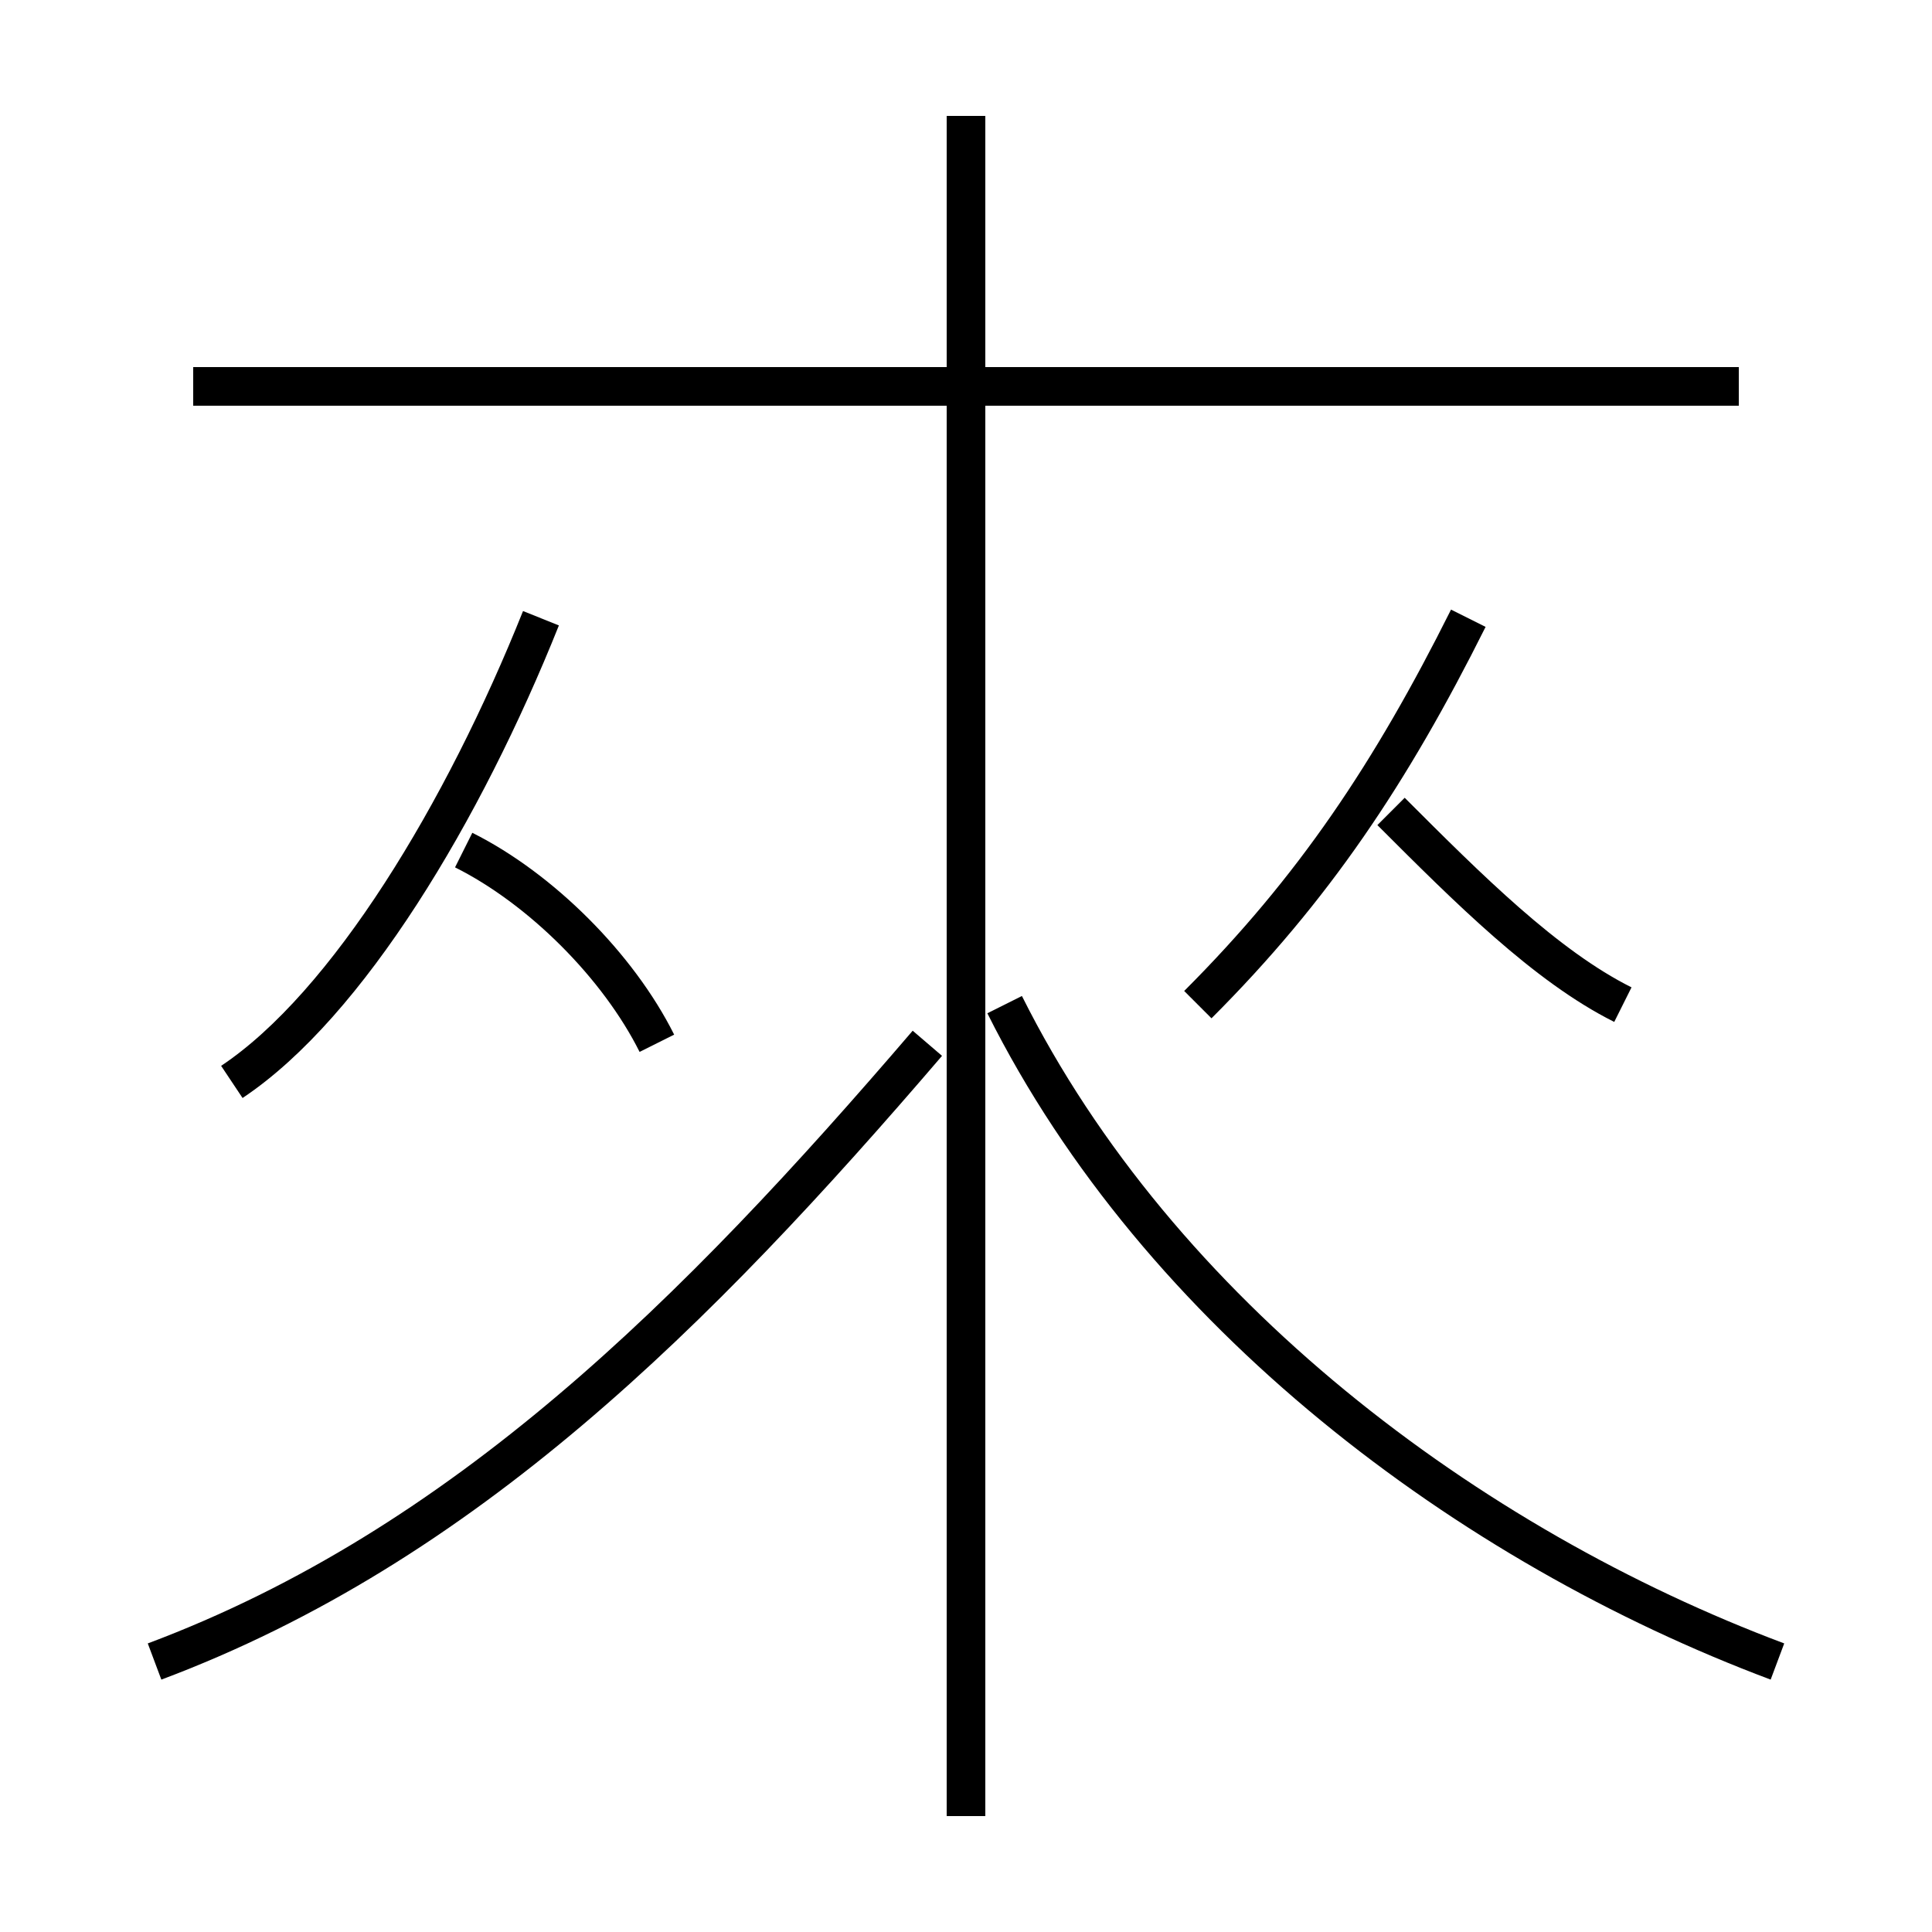 <?xml version='1.0' encoding='utf8'?>
<svg viewBox="0.0 -6.0 50.0 50.0" version="1.1" xmlns="http://www.w3.org/2000/svg">
<rect x="0.0" y="-6.0" width="50.0" height="50.0" fill="#808080" stroke="none"/>
<rect x="-1000" y="-1000" width="2000" height="2000" stroke="white" fill="white"/>
<g style="fill:white;stroke:#000000;  stroke-width:1">
<path d="M 4 -1 C 12 -4 18 -10 24 -17 M 6 -16 C 9 -18 12 -23 14 -28 M 17 -17 C 16 -19 14 -21 12 -22 M 25 3 L 25 -41 M 46 -1 C 38 -4 30 -10 26 -18 M 31 -18 C 34 -21 36 -24 38 -28 M 45 -34 L 5 -34 M 42 -18 C 40 -19 38 -21 36 -23" transform="translate(0.0 38.0)" />
</g>
</svg>